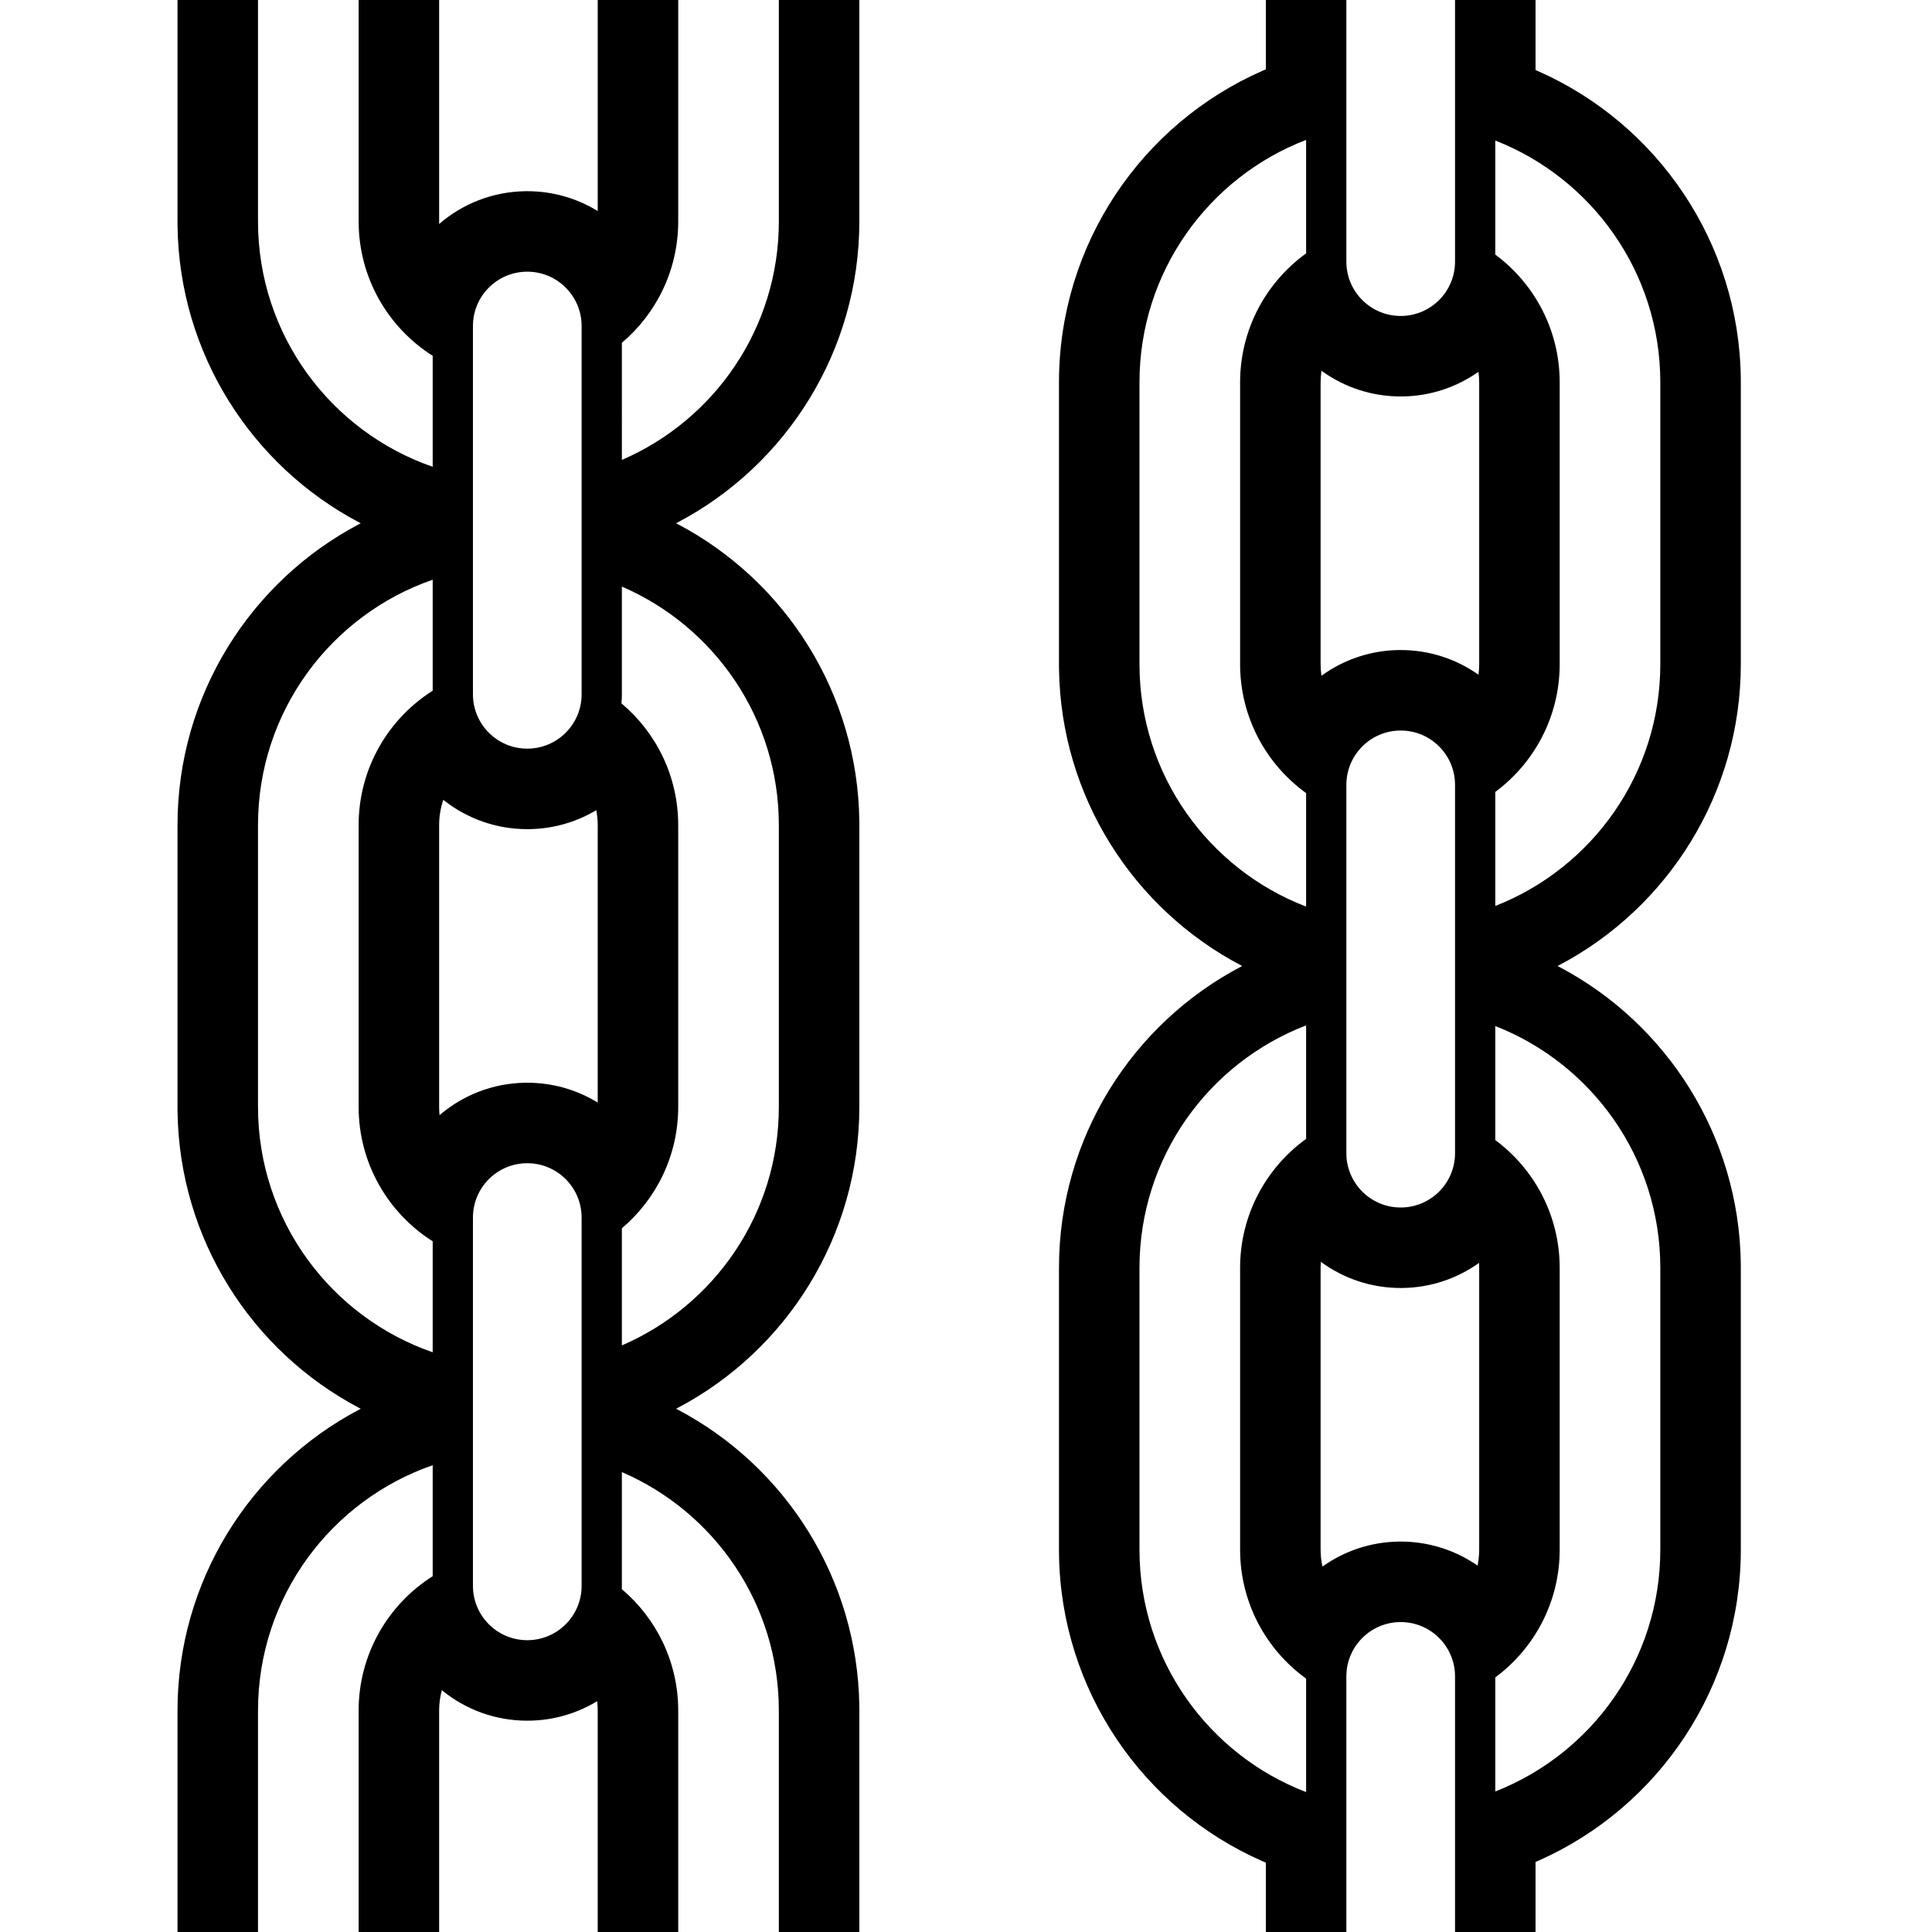 <svg height="960" viewBox="0 0 960 960" width="960" xmlns="http://www.w3.org/2000/svg"><path d="m427 0v110c0 64.109-35.981 120.986-90.236 149.573l-.824.427.824.427c53.594 28.238 89.356 84.081 90.22 147.231l.016 2.342v140c0 64.109-35.981 120.986-90.236 149.573l-.824.427.824.427c53.594 28.238 89.356 84.081 90.22 147.231l.016 2.342v110h-40v-110c0-53.13-32.119-98.757-77.998-118.526l-.002 56.526c0 .549-.009 1.097-.028 1.642 17.142 14.49 28.028 36.153 28.028 60.358v110h-40v-110c0-1.434-.078-2.854-.231-4.255l-.05-.434-.309.19c-9.762 5.854-21.138 9.293-33.302 9.49l-1.108.009c-15.911 0-30.527-5.546-42.02-14.811l-.436-.358-.01.04c-.872 3.243-1.334 6.641-1.334 10.129v110h-40v-110c0-28.112 14.684-52.795 36.8-66.796l-0-55.143c-50.52 17.481-86.799 65.474-86.799 121.939v110h-40v-110c0-64.358 36.207-121.13 90.316-149.618l.737-.383-.736-.38c-53.416-28.122-89.385-83.81-90.299-147.147l-.018-2.472v-140c0-64.358 36.207-121.13 90.316-149.618l.737-.383-.736-.38c-53.416-28.122-89.385-83.81-90.299-147.147l-.018-2.472v-110h40v110c0 56.466 36.279 104.458 86.799 121.939l.001-55.143c-22.116-14.002-36.8-38.684-36.8-66.796v-110h40v110c0 .349.005.697.014 1.044l.007.237.176-.153c11.458-9.83 26.276-15.856 42.495-16.119l1.108-.009c12.581 0 24.352 3.468 34.41 9.499l.59.361v-104.86h40v110c0 24.191-10.873 45.843-27.999 60.334l.001 58.192c45.88-19.768 77.998-65.396 77.998-118.526v-110zm336 0v34.8l1.635.713c59.049 26.229 99.406 84.953 100.348 152.086l.017 2.401v140c0 64.123-35.975 120.88-90.023 149.463l-1.034.537 1.034.537c53.372 28.226 89.121 83.925 90.006 147.062l.017 2.401v140c0 68.131-40.613 127.945-100.365 154.487l-1.635.712v34.801h-40v-127c0-14.912-12.088-27-27-27s-27 12.088-27 27v127h-40.001v-34.457l-1.613-.693c-59.471-26.038-100.218-84.976-101.169-152.437l-.017-2.413v-140c0-64.438 36.324-121.409 90.77-149.855l.28-.145-.28-.145c-53.765-28.091-89.859-83.998-90.753-147.442l-.017-2.413v-140c0-68.465 41.007-128.502 101.186-154.85l1.613-.694v-34.456h40.001v130c0 14.912 12.088 27 27 27s27-12.088 27-27v-130zm-114 509.52c-48.425 18.581-82.8 65.516-82.8 120.48v140c0 54.964 34.375 101.899 82.8 120.48v-56.391c-19.869-14.348-32.8-37.709-32.8-64.09v-140c0-26.381 12.931-49.741 32.8-64.09zm94.001.31v56.666c19.415 14.393 31.999 37.479 31.999 63.504v140c0 26.025-12.584 49.11-31.999 63.504v56.666c48.003-18.789 81.999-65.509 81.999-120.17v-140c0-54.661-33.997-101.381-81.999-120.17zm-481.001 68.17c-14.912 0-27 12.088-27 27v183c0 14.912 12.088 27 27 27s27-12.088 27-27v-183c0-14.763-11.848-26.758-26.554-26.996zm394.431 49.073-.115-.086-.003.032c-.075.985-.113 1.98-.113 2.981v140c0 2.837.306 5.617.89 8.303l.028.128.149-.107c10.656-7.562 23.618-12.088 37.625-12.315l1.108-.009c14.061 0 27.111 4.332 37.887 11.733l.299.209.039-.183c.478-2.36.741-4.789.772-7.264l.003-.496v-140c0-.662-.017-1.32-.05-1.975l-.028-.486-.189.137c-10.656 7.562-23.618 12.088-37.625 12.315l-1.108.009c-14.801 0-28.481-4.8-39.569-12.927zm-441.431-339.012c-50.521 17.481-86.8 65.474-86.8 121.939v140c0 56.466 36.279 104.458 86.8 121.939v-55.143c-22.116-14.002-36.8-38.684-36.8-66.796v-140c0-28.112 14.684-52.795 36.8-66.796zm94.002 3.413-.002 53.526c0 1.514-.072 3.011-.211 4.488 17.248 14.49 28.211 36.221 28.211 60.512v140c0 24.191-10.873 45.843-27.999 60.334l.001 58.192c45.88-19.768 77.998-65.396 77.998-118.526v-140c0-53.13-32.119-98.757-77.998-118.526zm386.998 71.526c-14.912 0-27 12.088-27 27v183c0 14.912 12.088 27 27 27s27-12.088 27-27v-183c0-14.912-12.088-27-27-27zm-475.213 34.829-.509-.404-.014.043c-1.341 3.952-2.064 8.172-2.064 12.532v140c0 1.221.057 2.431.168 3.627l.047.485.769-.648c11.346-9.437 25.858-15.198 41.708-15.455l1.108-.009c12.581 0 24.352 3.468 34.41 9.499l.59.361v-137.86c0-2.39-.217-4.741-.634-7.03l-.076-.4-.772.456c-9.56 5.534-20.615 8.774-32.41 8.965l-1.108.009c-15.541 0-29.847-5.291-41.213-14.171zm428.213-328.309c-48.425 18.581-82.8 65.516-82.8 120.48v140c0 54.964 34.375 101.899 82.8 120.48v-56.391c-19.869-14.348-32.8-37.709-32.8-64.09v-140c0-26.381 12.931-49.741 32.8-64.09zm94.001.31v56.666c19.415 14.393 31.999 37.479 31.999 63.504v140c0 26.025-12.584 49.11-31.999 63.504v56.666c48.003-18.789 81.999-65.509 81.999-120.17v-140c0-54.661-33.997-101.381-81.999-120.17zm-481.001 65.17c-14.912 0-27 12.088-27 27v183c0 14.912 12.088 27 27 27s27-12.088 27-27v-183c0-14.763-11.848-26.758-26.554-26.996zm394.629 49.215-.052.36c-.249 1.778-.377 3.589-.377 5.425v140c0 1.836.128 3.648.377 5.425l.052.359.638-.46c10.656-7.562 23.618-12.088 37.625-12.315l1.108-.009c14.061 0 27.111 4.332 37.887 11.733l.758.529.049-.366c.182-1.447.284-2.915.303-4.4l.003-.496v-140c0-1.654-.104-3.288-.306-4.896l-.049-.367-.758.53c-10.493 7.207-23.14 11.503-36.779 11.724l-1.108.009c-14.431 0-27.797-4.563-38.733-12.324z"/></svg>